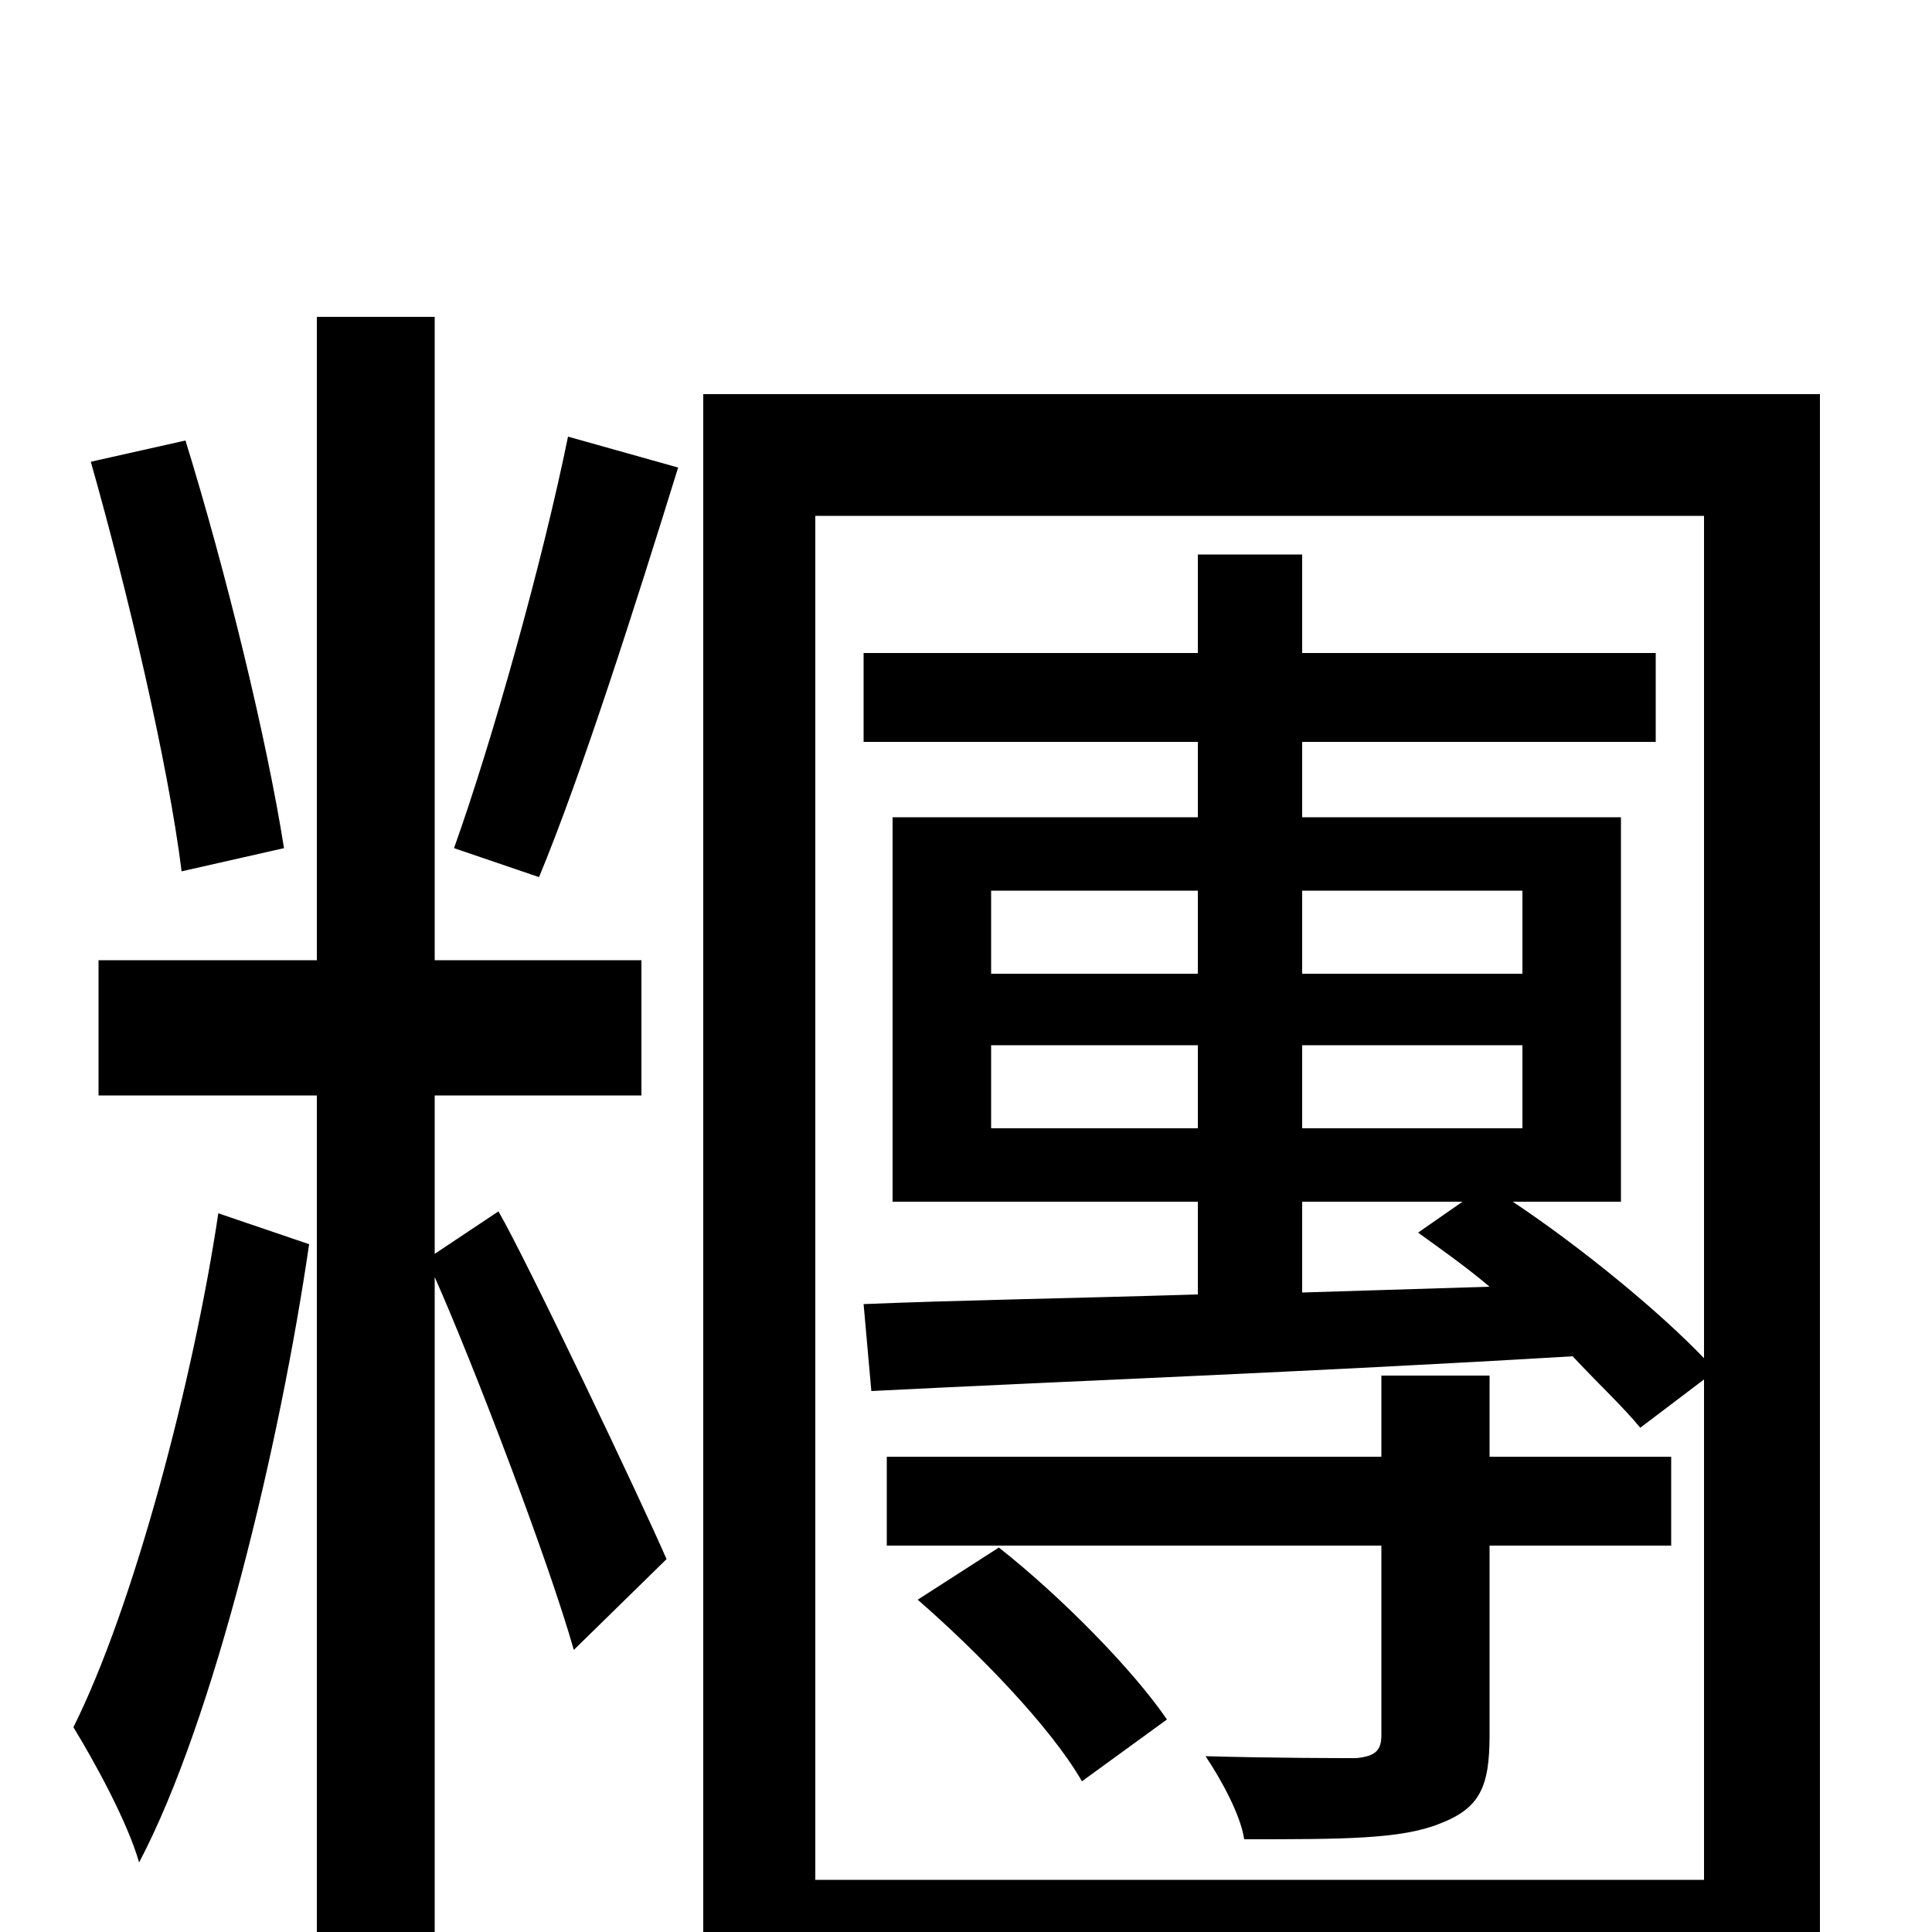<svg xmlns="http://www.w3.org/2000/svg" viewBox="0 -1000 1000 1000">
	<path fill="#000000" d="M147 -561C138 -618 117 -704 96 -772L47 -761C66 -694 87 -605 94 -549ZM113 -372C100 -285 69 -168 38 -106C49 -88 66 -57 72 -36C111 -110 145 -253 160 -356ZM225 -351V-433H332V-503H225V-836H164V-503H51V-433H164V75H225V-339C245 -294 284 -192 297 -146L345 -193C332 -223 273 -347 258 -373ZM279 -546C301 -599 329 -687 351 -758L294 -774C281 -710 255 -617 235 -561ZM475 -172C506 -145 544 -106 560 -78L604 -110C587 -135 550 -173 517 -199ZM865 -246H771V-288H715V-246H459V-200H715V-102C715 -94 712 -91 702 -90C693 -90 660 -90 624 -91C632 -79 642 -61 644 -48C695 -48 725 -48 745 -56C766 -64 771 -75 771 -102V-200H865ZM757 -378L734 -362C745 -354 758 -345 771 -334L674 -331V-378ZM674 -459H788V-416H674ZM620 -459V-416H513V-459ZM674 -539H788V-496H674ZM620 -496H513V-539H620ZM422 -27V-733H882V-297C859 -321 819 -354 783 -378H839V-577H674V-616H857V-662H674V-713H620V-662H447V-616H620V-577H462V-378H620V-330C555 -328 495 -327 447 -325L451 -280C549 -285 681 -290 814 -298C827 -284 840 -272 849 -261L882 -286V-27ZM364 -796V76H422V37H882V76H942V-796Z"/>
</svg>